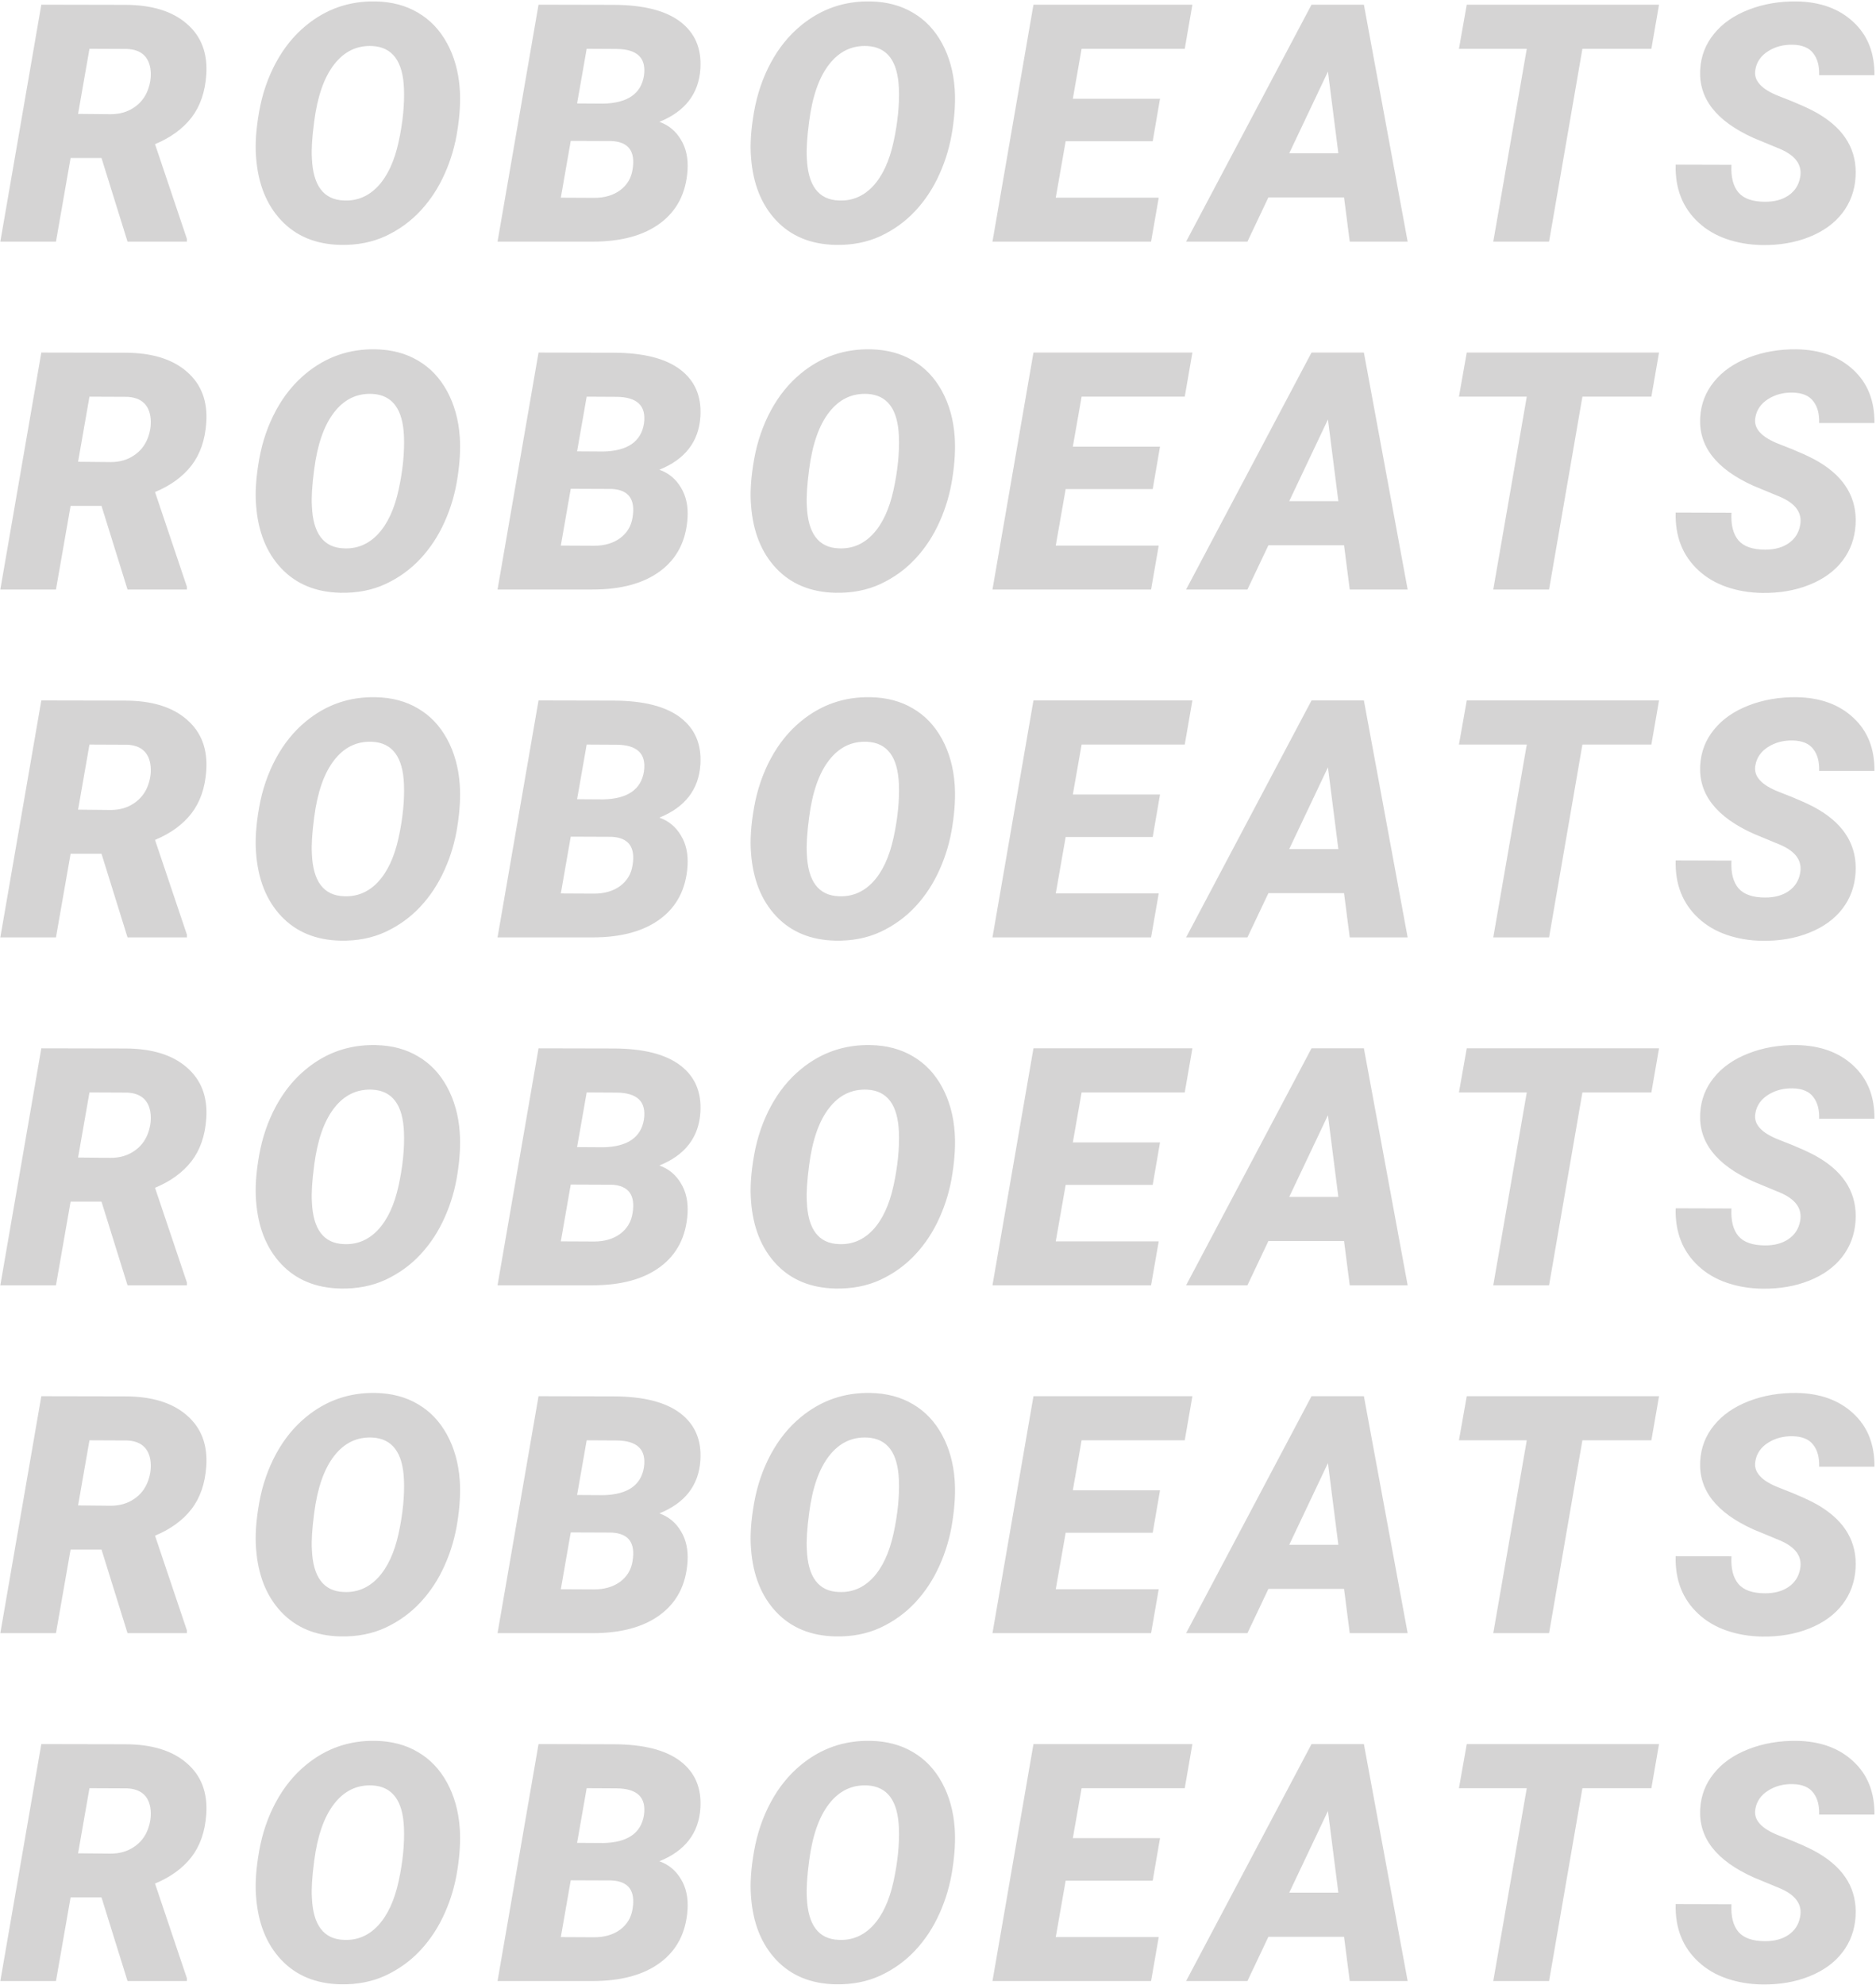 <svg width="901" height="953" viewBox="0 0 901 953" fill="none" xmlns="http://www.w3.org/2000/svg">
<path opacity="0.2" d="M48.75 75.844H33.906L26.875 116H0.156L19.844 2.25L60 2.328C72.865 2.328 82.76 5.349 89.688 11.391C96.667 17.38 99.792 25.583 99.062 36C98.49 44.229 96.12 51.052 91.953 56.469C87.787 61.833 81.953 66.078 74.453 69.203L89.766 114.672V116H61.25L48.75 75.844ZM37.5 54.672L53.125 54.828C57.396 54.828 61.094 53.786 64.219 51.703C67.396 49.62 69.662 46.781 71.016 43.188C72.37 39.542 72.76 36.026 72.188 32.641C71.146 26.859 67.448 23.812 61.094 23.5L42.969 23.422L37.5 54.672ZM163.541 117.562C151.718 117.302 142.239 113.396 135.103 105.844C127.968 98.292 123.931 88.188 122.994 75.531C122.473 69.281 122.968 61.938 124.478 53.5C125.989 45.01 128.671 37.198 132.525 30.062C136.379 22.927 141.197 16.99 146.978 12.25C156.666 4.281 167.811 0.427 180.416 0.688C188.176 0.844 194.947 2.641 200.728 6.078C206.561 9.464 211.223 14.359 214.713 20.766C218.202 27.172 220.233 34.464 220.806 42.641C221.223 48.422 220.858 55.01 219.713 62.406C218.619 69.75 216.561 76.781 213.541 83.5C210.572 90.167 206.718 96.052 201.978 101.156C197.239 106.26 191.64 110.323 185.181 113.344C178.775 116.312 171.561 117.719 163.541 117.562ZM194.009 42.406C193.489 29.385 188.436 22.615 178.853 22.094C171.457 21.729 165.338 24.672 160.494 30.922C155.65 37.12 152.447 46.286 150.884 58.422C149.895 65.922 149.53 71.729 149.791 75.844C150.311 89.073 155.416 95.87 165.103 96.234C171.457 96.547 176.926 94.281 181.509 89.438C186.093 84.542 189.4 77.458 191.431 68.188C193.463 58.865 194.322 50.271 194.009 42.406ZM238.956 116L258.644 2.25L294.816 2.328C309.086 2.38 319.738 5.089 326.769 10.453C333.8 15.818 337.003 23.344 336.378 33.031C335.597 45.01 329.034 53.5 316.691 58.5C321.118 60.062 324.555 62.901 327.003 67.016C329.503 71.078 330.571 75.974 330.206 81.703C329.477 92.693 325.128 101.156 317.159 107.094C309.243 113.031 298.383 116 284.581 116H238.956ZM274.113 67.641L269.347 94.906L285.363 94.984C290.363 94.984 294.529 93.76 297.863 91.312C301.196 88.812 303.175 85.505 303.8 81.391C305.258 72.693 301.925 68.135 293.8 67.719L274.113 67.641ZM277.159 49.672L289.738 49.75C301.352 49.49 307.863 45.036 309.269 36.391C310.519 27.849 306.092 23.552 295.988 23.5L281.769 23.422L277.159 49.672ZM401.247 117.562C389.424 117.302 379.945 113.396 372.809 105.844C365.674 98.292 361.638 88.188 360.7 75.531C360.179 69.281 360.674 61.938 362.184 53.5C363.695 45.01 366.377 37.198 370.231 30.062C374.085 22.927 378.903 16.99 384.684 12.25C394.372 4.281 405.518 0.427 418.122 0.688C425.882 0.844 432.653 2.641 438.434 6.078C444.268 9.464 448.929 14.359 452.419 20.766C455.908 27.172 457.94 34.464 458.513 42.641C458.929 48.422 458.565 55.01 457.419 62.406C456.325 69.75 454.268 76.781 451.247 83.5C448.278 90.167 444.424 96.052 439.684 101.156C434.945 106.26 429.346 110.323 422.888 113.344C416.481 116.312 409.268 117.719 401.247 117.562ZM431.716 42.406C431.195 29.385 426.143 22.615 416.559 22.094C409.164 21.729 403.044 24.672 398.2 30.922C393.356 37.12 390.153 46.286 388.591 58.422C387.601 65.922 387.236 71.729 387.497 75.844C388.018 89.073 393.122 95.87 402.809 96.234C409.164 96.547 414.632 94.281 419.216 89.438C423.799 84.542 427.106 77.458 429.138 68.188C431.169 58.865 432.028 50.271 431.716 42.406ZM553.616 67.797H511.819L507.053 94.906H556.506L552.834 116H476.663L496.35 2.25H572.678L569.006 23.422H519.475L515.256 47.406H557.131L553.616 67.797ZM645.516 94.75H609.188L599.109 116H569.656L629.891 2.25H655.047L676.062 116H648.25L645.516 94.75ZM619.188 73.578H642.781L637.781 34.359L619.188 73.578ZM793.119 23.422H759.994L743.978 116H717.181L733.275 23.422H700.697L704.447 2.25H796.791L793.119 23.422ZM864.55 85.219C865.696 79.333 862.519 74.776 855.019 71.547L842.206 66.234C824.237 58.161 815.696 47.172 816.581 33.266C816.946 26.912 819.133 21.26 823.144 16.312C827.154 11.312 832.701 7.432 839.784 4.672C846.868 1.911 854.602 0.583 862.987 0.688C874.237 0.896 883.274 4.177 890.097 10.531C896.972 16.885 900.357 25.401 900.253 36.078H873.691C873.847 31.703 872.909 28.213 870.878 25.609C868.899 22.953 865.618 21.573 861.034 21.469C856.555 21.365 852.597 22.406 849.159 24.594C845.722 26.781 843.691 29.724 843.066 33.422C842.076 38.63 845.93 42.901 854.628 46.234C863.378 49.568 869.732 52.432 873.691 54.828C886.139 62.276 891.972 72.328 891.191 84.984C890.774 91.547 888.665 97.302 884.862 102.25C881.06 107.198 875.774 111.026 869.003 113.734C862.284 116.443 854.732 117.745 846.347 117.641C840.201 117.536 834.498 116.573 829.237 114.75C823.977 112.927 819.472 110.271 815.722 106.781C808.118 99.75 804.472 90.505 804.784 79.047L831.581 79.125C831.269 84.958 832.389 89.385 834.941 92.406C837.493 95.375 841.79 96.859 847.831 96.859C852.31 96.859 856.034 95.844 859.003 93.812C862.024 91.729 863.873 88.865 864.55 85.219ZM48.75 242.844H33.906L26.875 283H0.156L19.844 169.25L60 169.328C72.865 169.328 82.76 172.349 89.688 178.391C96.667 184.38 99.792 192.583 99.062 203C98.49 211.229 96.12 218.052 91.953 223.469C87.787 228.833 81.953 233.078 74.453 236.203L89.766 281.672V283H61.25L48.75 242.844ZM37.5 221.672L53.125 221.828C57.396 221.828 61.094 220.786 64.219 218.703C67.396 216.62 69.662 213.781 71.016 210.188C72.37 206.542 72.76 203.026 72.188 199.641C71.146 193.859 67.448 190.812 61.094 190.5L42.969 190.422L37.5 221.672ZM163.541 284.562C151.718 284.302 142.239 280.396 135.103 272.844C127.968 265.292 123.931 255.188 122.994 242.531C122.473 236.281 122.968 228.938 124.478 220.5C125.989 212.01 128.671 204.198 132.525 197.062C136.379 189.927 141.197 183.99 146.978 179.25C156.666 171.281 167.811 167.427 180.416 167.688C188.176 167.844 194.947 169.641 200.728 173.078C206.561 176.464 211.223 181.359 214.713 187.766C218.202 194.172 220.233 201.464 220.806 209.641C221.223 215.422 220.858 222.01 219.713 229.406C218.619 236.75 216.561 243.781 213.541 250.5C210.572 257.167 206.718 263.052 201.978 268.156C197.239 273.26 191.64 277.323 185.181 280.344C178.775 283.312 171.561 284.719 163.541 284.562ZM194.009 209.406C193.489 196.385 188.436 189.615 178.853 189.094C171.457 188.729 165.338 191.672 160.494 197.922C155.65 204.12 152.447 213.286 150.884 225.422C149.895 232.922 149.53 238.729 149.791 242.844C150.311 256.073 155.416 262.87 165.103 263.234C171.457 263.547 176.926 261.281 181.509 256.438C186.093 251.542 189.4 244.458 191.431 235.188C193.463 225.865 194.322 217.271 194.009 209.406ZM238.956 283L258.644 169.25L294.816 169.328C309.086 169.38 319.738 172.089 326.769 177.453C333.8 182.818 337.003 190.344 336.378 200.031C335.597 212.01 329.034 220.5 316.691 225.5C321.118 227.062 324.555 229.901 327.003 234.016C329.503 238.078 330.571 242.974 330.206 248.703C329.477 259.693 325.128 268.156 317.159 274.094C309.243 280.031 298.383 283 284.581 283H238.956ZM274.113 234.641L269.347 261.906L285.363 261.984C290.363 261.984 294.529 260.76 297.863 258.312C301.196 255.812 303.175 252.505 303.8 248.391C305.258 239.693 301.925 235.135 293.8 234.719L274.113 234.641ZM277.159 216.672L289.738 216.75C301.352 216.49 307.863 212.036 309.269 203.391C310.519 194.849 306.092 190.552 295.988 190.5L281.769 190.422L277.159 216.672ZM401.247 284.562C389.424 284.302 379.945 280.396 372.809 272.844C365.674 265.292 361.638 255.188 360.7 242.531C360.179 236.281 360.674 228.938 362.184 220.5C363.695 212.01 366.377 204.198 370.231 197.062C374.085 189.927 378.903 183.99 384.684 179.25C394.372 171.281 405.518 167.427 418.122 167.688C425.882 167.844 432.653 169.641 438.434 173.078C444.268 176.464 448.929 181.359 452.419 187.766C455.908 194.172 457.94 201.464 458.513 209.641C458.929 215.422 458.565 222.01 457.419 229.406C456.325 236.75 454.268 243.781 451.247 250.5C448.278 257.167 444.424 263.052 439.684 268.156C434.945 273.26 429.346 277.323 422.888 280.344C416.481 283.312 409.268 284.719 401.247 284.562ZM431.716 209.406C431.195 196.385 426.143 189.615 416.559 189.094C409.164 188.729 403.044 191.672 398.2 197.922C393.356 204.12 390.153 213.286 388.591 225.422C387.601 232.922 387.236 238.729 387.497 242.844C388.018 256.073 393.122 262.87 402.809 263.234C409.164 263.547 414.632 261.281 419.216 256.438C423.799 251.542 427.106 244.458 429.138 235.188C431.169 225.865 432.028 217.271 431.716 209.406ZM553.616 234.797H511.819L507.053 261.906H556.506L552.834 283H476.663L496.35 169.25H572.678L569.006 190.422H519.475L515.256 214.406H557.131L553.616 234.797ZM645.516 261.75H609.188L599.109 283H569.656L629.891 169.25H655.047L676.062 283H648.25L645.516 261.75ZM619.188 240.578H642.781L637.781 201.359L619.188 240.578ZM793.119 190.422H759.994L743.978 283H717.181L733.275 190.422H700.697L704.447 169.25H796.791L793.119 190.422ZM864.55 252.219C865.696 246.333 862.519 241.776 855.019 238.547L842.206 233.234C824.237 225.161 815.696 214.172 816.581 200.266C816.946 193.911 819.133 188.26 823.144 183.312C827.154 178.312 832.701 174.432 839.784 171.672C846.868 168.911 854.602 167.583 862.987 167.688C874.237 167.896 883.274 171.177 890.097 177.531C896.972 183.885 900.357 192.401 900.253 203.078H873.691C873.847 198.703 872.909 195.214 870.878 192.609C868.899 189.953 865.618 188.573 861.034 188.469C856.555 188.365 852.597 189.406 849.159 191.594C845.722 193.781 843.691 196.724 843.066 200.422C842.076 205.63 845.93 209.901 854.628 213.234C863.378 216.568 869.732 219.432 873.691 221.828C886.139 229.276 891.972 239.328 891.191 251.984C890.774 258.547 888.665 264.302 884.862 269.25C881.06 274.198 875.774 278.026 869.003 280.734C862.284 283.443 854.732 284.745 846.347 284.641C840.201 284.536 834.498 283.573 829.237 281.75C823.977 279.927 819.472 277.271 815.722 273.781C808.118 266.75 804.472 257.505 804.784 246.047L831.581 246.125C831.269 251.958 832.389 256.385 834.941 259.406C837.493 262.375 841.79 263.859 847.831 263.859C852.31 263.859 856.034 262.844 859.003 260.812C862.024 258.729 863.873 255.865 864.55 252.219ZM48.75 409.844H33.906L26.875 450H0.156L19.844 336.25L60 336.328C72.865 336.328 82.76 339.349 89.688 345.391C96.667 351.38 99.792 359.583 99.062 370C98.49 378.229 96.12 385.052 91.953 390.469C87.787 395.833 81.953 400.078 74.453 403.203L89.766 448.672V450H61.25L48.75 409.844ZM37.5 388.672L53.125 388.828C57.396 388.828 61.094 387.786 64.219 385.703C67.396 383.62 69.662 380.781 71.016 377.188C72.37 373.542 72.76 370.026 72.188 366.641C71.146 360.859 67.448 357.812 61.094 357.5L42.969 357.422L37.5 388.672ZM163.541 451.562C151.718 451.302 142.239 447.396 135.103 439.844C127.968 432.292 123.931 422.188 122.994 409.531C122.473 403.281 122.968 395.938 124.478 387.5C125.989 379.01 128.671 371.198 132.525 364.062C136.379 356.927 141.197 350.99 146.978 346.25C156.666 338.281 167.811 334.427 180.416 334.688C188.176 334.844 194.947 336.641 200.728 340.078C206.561 343.464 211.223 348.359 214.713 354.766C218.202 361.172 220.233 368.464 220.806 376.641C221.223 382.422 220.858 389.01 219.713 396.406C218.619 403.75 216.561 410.781 213.541 417.5C210.572 424.167 206.718 430.052 201.978 435.156C197.239 440.26 191.64 444.323 185.181 447.344C178.775 450.312 171.561 451.719 163.541 451.562ZM194.009 376.406C193.489 363.385 188.436 356.615 178.853 356.094C171.457 355.729 165.338 358.672 160.494 364.922C155.65 371.12 152.447 380.286 150.884 392.422C149.895 399.922 149.53 405.729 149.791 409.844C150.311 423.073 155.416 429.87 165.103 430.234C171.457 430.547 176.926 428.281 181.509 423.438C186.093 418.542 189.4 411.458 191.431 402.188C193.463 392.865 194.322 384.271 194.009 376.406ZM238.956 450L258.644 336.25L294.816 336.328C309.086 336.38 319.738 339.089 326.769 344.453C333.8 349.818 337.003 357.344 336.378 367.031C335.597 379.01 329.034 387.5 316.691 392.5C321.118 394.062 324.555 396.901 327.003 401.016C329.503 405.078 330.571 409.974 330.206 415.703C329.477 426.693 325.128 435.156 317.159 441.094C309.243 447.031 298.383 450 284.581 450H238.956ZM274.113 401.641L269.347 428.906L285.363 428.984C290.363 428.984 294.529 427.76 297.863 425.312C301.196 422.812 303.175 419.505 303.8 415.391C305.258 406.693 301.925 402.135 293.8 401.719L274.113 401.641ZM277.159 383.672L289.738 383.75C301.352 383.49 307.863 379.036 309.269 370.391C310.519 361.849 306.092 357.552 295.988 357.5L281.769 357.422L277.159 383.672ZM401.247 451.562C389.424 451.302 379.945 447.396 372.809 439.844C365.674 432.292 361.638 422.188 360.7 409.531C360.179 403.281 360.674 395.938 362.184 387.5C363.695 379.01 366.377 371.198 370.231 364.062C374.085 356.927 378.903 350.99 384.684 346.25C394.372 338.281 405.518 334.427 418.122 334.688C425.882 334.844 432.653 336.641 438.434 340.078C444.268 343.464 448.929 348.359 452.419 354.766C455.908 361.172 457.94 368.464 458.513 376.641C458.929 382.422 458.565 389.01 457.419 396.406C456.325 403.75 454.268 410.781 451.247 417.5C448.278 424.167 444.424 430.052 439.684 435.156C434.945 440.26 429.346 444.323 422.888 447.344C416.481 450.312 409.268 451.719 401.247 451.562ZM431.716 376.406C431.195 363.385 426.143 356.615 416.559 356.094C409.164 355.729 403.044 358.672 398.2 364.922C393.356 371.12 390.153 380.286 388.591 392.422C387.601 399.922 387.236 405.729 387.497 409.844C388.018 423.073 393.122 429.87 402.809 430.234C409.164 430.547 414.632 428.281 419.216 423.438C423.799 418.542 427.106 411.458 429.138 402.188C431.169 392.865 432.028 384.271 431.716 376.406ZM553.616 401.797H511.819L507.053 428.906H556.506L552.834 450H476.663L496.35 336.25H572.678L569.006 357.422H519.475L515.256 381.406H557.131L553.616 401.797ZM645.516 428.75H609.188L599.109 450H569.656L629.891 336.25H655.047L676.062 450H648.25L645.516 428.75ZM619.188 407.578H642.781L637.781 368.359L619.188 407.578ZM793.119 357.422H759.994L743.978 450H717.181L733.275 357.422H700.697L704.447 336.25H796.791L793.119 357.422ZM864.55 419.219C865.696 413.333 862.519 408.776 855.019 405.547L842.206 400.234C824.237 392.161 815.696 381.172 816.581 367.266C816.946 360.911 819.133 355.26 823.144 350.312C827.154 345.312 832.701 341.432 839.784 338.672C846.868 335.911 854.602 334.583 862.987 334.688C874.237 334.896 883.274 338.177 890.097 344.531C896.972 350.885 900.357 359.401 900.253 370.078H873.691C873.847 365.703 872.909 362.214 870.878 359.609C868.899 356.953 865.618 355.573 861.034 355.469C856.555 355.365 852.597 356.406 849.159 358.594C845.722 360.781 843.691 363.724 843.066 367.422C842.076 372.63 845.93 376.901 854.628 380.234C863.378 383.568 869.732 386.432 873.691 388.828C886.139 396.276 891.972 406.328 891.191 418.984C890.774 425.547 888.665 431.302 884.862 436.25C881.06 441.198 875.774 445.026 869.003 447.734C862.284 450.443 854.732 451.745 846.347 451.641C840.201 451.536 834.498 450.573 829.237 448.75C823.977 446.927 819.472 444.271 815.722 440.781C808.118 433.75 804.472 424.505 804.784 413.047L831.581 413.125C831.269 418.958 832.389 423.385 834.941 426.406C837.493 429.375 841.79 430.859 847.831 430.859C852.31 430.859 856.034 429.844 859.003 427.812C862.024 425.729 863.873 422.865 864.55 419.219ZM48.75 576.844H33.906L26.875 617H0.156L19.844 503.25L60 503.328C72.865 503.328 82.76 506.349 89.688 512.391C96.667 518.38 99.792 526.583 99.062 537C98.49 545.229 96.12 552.052 91.953 557.469C87.787 562.833 81.953 567.078 74.453 570.203L89.766 615.672V617H61.25L48.75 576.844ZM37.5 555.672L53.125 555.828C57.396 555.828 61.094 554.786 64.219 552.703C67.396 550.62 69.662 547.781 71.016 544.188C72.37 540.542 72.76 537.026 72.188 533.641C71.146 527.859 67.448 524.812 61.094 524.5L42.969 524.422L37.5 555.672ZM163.541 618.562C151.718 618.302 142.239 614.396 135.103 606.844C127.968 599.292 123.931 589.188 122.994 576.531C122.473 570.281 122.968 562.938 124.478 554.5C125.989 546.01 128.671 538.198 132.525 531.062C136.379 523.927 141.197 517.99 146.978 513.25C156.666 505.281 167.811 501.427 180.416 501.688C188.176 501.844 194.947 503.641 200.728 507.078C206.561 510.464 211.223 515.359 214.713 521.766C218.202 528.172 220.233 535.464 220.806 543.641C221.223 549.422 220.858 556.01 219.713 563.406C218.619 570.75 216.561 577.781 213.541 584.5C210.572 591.167 206.718 597.052 201.978 602.156C197.239 607.26 191.64 611.323 185.181 614.344C178.775 617.312 171.561 618.719 163.541 618.562ZM194.009 543.406C193.489 530.385 188.436 523.615 178.853 523.094C171.457 522.729 165.338 525.672 160.494 531.922C155.65 538.12 152.447 547.286 150.884 559.422C149.895 566.922 149.53 572.729 149.791 576.844C150.311 590.073 155.416 596.87 165.103 597.234C171.457 597.547 176.926 595.281 181.509 590.438C186.093 585.542 189.4 578.458 191.431 569.188C193.463 559.865 194.322 551.271 194.009 543.406ZM238.956 617L258.644 503.25L294.816 503.328C309.086 503.38 319.738 506.089 326.769 511.453C333.8 516.818 337.003 524.344 336.378 534.031C335.597 546.01 329.034 554.5 316.691 559.5C321.118 561.062 324.555 563.901 327.003 568.016C329.503 572.078 330.571 576.974 330.206 582.703C329.477 593.693 325.128 602.156 317.159 608.094C309.243 614.031 298.383 617 284.581 617H238.956ZM274.113 568.641L269.347 595.906L285.363 595.984C290.363 595.984 294.529 594.76 297.863 592.312C301.196 589.812 303.175 586.505 303.8 582.391C305.258 573.693 301.925 569.135 293.8 568.719L274.113 568.641ZM277.159 550.672L289.738 550.75C301.352 550.49 307.863 546.036 309.269 537.391C310.519 528.849 306.092 524.552 295.988 524.5L281.769 524.422L277.159 550.672ZM401.247 618.562C389.424 618.302 379.945 614.396 372.809 606.844C365.674 599.292 361.638 589.188 360.7 576.531C360.179 570.281 360.674 562.938 362.184 554.5C363.695 546.01 366.377 538.198 370.231 531.062C374.085 523.927 378.903 517.99 384.684 513.25C394.372 505.281 405.518 501.427 418.122 501.688C425.882 501.844 432.653 503.641 438.434 507.078C444.268 510.464 448.929 515.359 452.419 521.766C455.908 528.172 457.94 535.464 458.513 543.641C458.929 549.422 458.565 556.01 457.419 563.406C456.325 570.75 454.268 577.781 451.247 584.5C448.278 591.167 444.424 597.052 439.684 602.156C434.945 607.26 429.346 611.323 422.888 614.344C416.481 617.312 409.268 618.719 401.247 618.562ZM431.716 543.406C431.195 530.385 426.143 523.615 416.559 523.094C409.164 522.729 403.044 525.672 398.2 531.922C393.356 538.12 390.153 547.286 388.591 559.422C387.601 566.922 387.236 572.729 387.497 576.844C388.018 590.073 393.122 596.87 402.809 597.234C409.164 597.547 414.632 595.281 419.216 590.438C423.799 585.542 427.106 578.458 429.138 569.188C431.169 559.865 432.028 551.271 431.716 543.406ZM553.616 568.797H511.819L507.053 595.906H556.506L552.834 617H476.663L496.35 503.25H572.678L569.006 524.422H519.475L515.256 548.406H557.131L553.616 568.797ZM645.516 595.75H609.188L599.109 617H569.656L629.891 503.25H655.047L676.062 617H648.25L645.516 595.75ZM619.188 574.578H642.781L637.781 535.359L619.188 574.578ZM793.119 524.422H759.994L743.978 617H717.181L733.275 524.422H700.697L704.447 503.25H796.791L793.119 524.422ZM864.55 586.219C865.696 580.333 862.519 575.776 855.019 572.547L842.206 567.234C824.237 559.161 815.696 548.172 816.581 534.266C816.946 527.911 819.133 522.26 823.144 517.312C827.154 512.312 832.701 508.432 839.784 505.672C846.868 502.911 854.602 501.583 862.987 501.688C874.237 501.896 883.274 505.177 890.097 511.531C896.972 517.885 900.357 526.401 900.253 537.078H873.691C873.847 532.703 872.909 529.214 870.878 526.609C868.899 523.953 865.618 522.573 861.034 522.469C856.555 522.365 852.597 523.406 849.159 525.594C845.722 527.781 843.691 530.724 843.066 534.422C842.076 539.63 845.93 543.901 854.628 547.234C863.378 550.568 869.732 553.432 873.691 555.828C886.139 563.276 891.972 573.328 891.191 585.984C890.774 592.547 888.665 598.302 884.862 603.25C881.06 608.198 875.774 612.026 869.003 614.734C862.284 617.443 854.732 618.745 846.347 618.641C840.201 618.536 834.498 617.573 829.237 615.75C823.977 613.927 819.472 611.271 815.722 607.781C808.118 600.75 804.472 591.505 804.784 580.047L831.581 580.125C831.269 585.958 832.389 590.385 834.941 593.406C837.493 596.375 841.79 597.859 847.831 597.859C852.31 597.859 856.034 596.844 859.003 594.812C862.024 592.729 863.873 589.865 864.55 586.219ZM48.75 743.844H33.906L26.875 784H0.156L19.844 670.25L60 670.328C72.865 670.328 82.76 673.349 89.688 679.391C96.667 685.38 99.792 693.583 99.062 704C98.49 712.229 96.12 719.052 91.953 724.469C87.787 729.833 81.953 734.078 74.453 737.203L89.766 782.672V784H61.25L48.75 743.844ZM37.5 722.672L53.125 722.828C57.396 722.828 61.094 721.786 64.219 719.703C67.396 717.62 69.662 714.781 71.016 711.188C72.37 707.542 72.76 704.026 72.188 700.641C71.146 694.859 67.448 691.812 61.094 691.5L42.969 691.422L37.5 722.672ZM163.541 785.562C151.718 785.302 142.239 781.396 135.103 773.844C127.968 766.292 123.931 756.188 122.994 743.531C122.473 737.281 122.968 729.938 124.478 721.5C125.989 713.01 128.671 705.198 132.525 698.062C136.379 690.927 141.197 684.99 146.978 680.25C156.666 672.281 167.811 668.427 180.416 668.688C188.176 668.844 194.947 670.641 200.728 674.078C206.561 677.464 211.223 682.359 214.713 688.766C218.202 695.172 220.233 702.464 220.806 710.641C221.223 716.422 220.858 723.01 219.713 730.406C218.619 737.75 216.561 744.781 213.541 751.5C210.572 758.167 206.718 764.052 201.978 769.156C197.239 774.26 191.64 778.323 185.181 781.344C178.775 784.312 171.561 785.719 163.541 785.562ZM194.009 710.406C193.489 697.385 188.436 690.615 178.853 690.094C171.457 689.729 165.338 692.672 160.494 698.922C155.65 705.12 152.447 714.286 150.884 726.422C149.895 733.922 149.53 739.729 149.791 743.844C150.311 757.073 155.416 763.87 165.103 764.234C171.457 764.547 176.926 762.281 181.509 757.438C186.093 752.542 189.4 745.458 191.431 736.188C193.463 726.865 194.322 718.271 194.009 710.406ZM238.956 784L258.644 670.25L294.816 670.328C309.086 670.38 319.738 673.089 326.769 678.453C333.8 683.818 337.003 691.344 336.378 701.031C335.597 713.01 329.034 721.5 316.691 726.5C321.118 728.062 324.555 730.901 327.003 735.016C329.503 739.078 330.571 743.974 330.206 749.703C329.477 760.693 325.128 769.156 317.159 775.094C309.243 781.031 298.383 784 284.581 784H238.956ZM274.113 735.641L269.347 762.906L285.363 762.984C290.363 762.984 294.529 761.76 297.863 759.312C301.196 756.812 303.175 753.505 303.8 749.391C305.258 740.693 301.925 736.135 293.8 735.719L274.113 735.641ZM277.159 717.672L289.738 717.75C301.352 717.49 307.863 713.036 309.269 704.391C310.519 695.849 306.092 691.552 295.988 691.5L281.769 691.422L277.159 717.672ZM401.247 785.562C389.424 785.302 379.945 781.396 372.809 773.844C365.674 766.292 361.638 756.188 360.7 743.531C360.179 737.281 360.674 729.938 362.184 721.5C363.695 713.01 366.377 705.198 370.231 698.062C374.085 690.927 378.903 684.99 384.684 680.25C394.372 672.281 405.518 668.427 418.122 668.688C425.882 668.844 432.653 670.641 438.434 674.078C444.268 677.464 448.929 682.359 452.419 688.766C455.908 695.172 457.94 702.464 458.513 710.641C458.929 716.422 458.565 723.01 457.419 730.406C456.325 737.75 454.268 744.781 451.247 751.5C448.278 758.167 444.424 764.052 439.684 769.156C434.945 774.26 429.346 778.323 422.888 781.344C416.481 784.312 409.268 785.719 401.247 785.562ZM431.716 710.406C431.195 697.385 426.143 690.615 416.559 690.094C409.164 689.729 403.044 692.672 398.2 698.922C393.356 705.12 390.153 714.286 388.591 726.422C387.601 733.922 387.236 739.729 387.497 743.844C388.018 757.073 393.122 763.87 402.809 764.234C409.164 764.547 414.632 762.281 419.216 757.438C423.799 752.542 427.106 745.458 429.138 736.188C431.169 726.865 432.028 718.271 431.716 710.406ZM553.616 735.797H511.819L507.053 762.906H556.506L552.834 784H476.663L496.35 670.25H572.678L569.006 691.422H519.475L515.256 715.406H557.131L553.616 735.797ZM645.516 762.75H609.188L599.109 784H569.656L629.891 670.25H655.047L676.062 784H648.25L645.516 762.75ZM619.188 741.578H642.781L637.781 702.359L619.188 741.578ZM793.119 691.422H759.994L743.978 784H717.181L733.275 691.422H700.697L704.447 670.25H796.791L793.119 691.422ZM864.55 753.219C865.696 747.333 862.519 742.776 855.019 739.547L842.206 734.234C824.237 726.161 815.696 715.172 816.581 701.266C816.946 694.911 819.133 689.26 823.144 684.312C827.154 679.312 832.701 675.432 839.784 672.672C846.868 669.911 854.602 668.583 862.987 668.688C874.237 668.896 883.274 672.177 890.097 678.531C896.972 684.885 900.357 693.401 900.253 704.078H873.691C873.847 699.703 872.909 696.214 870.878 693.609C868.899 690.953 865.618 689.573 861.034 689.469C856.555 689.365 852.597 690.406 849.159 692.594C845.722 694.781 843.691 697.724 843.066 701.422C842.076 706.63 845.93 710.901 854.628 714.234C863.378 717.568 869.732 720.432 873.691 722.828C886.139 730.276 891.972 740.328 891.191 752.984C890.774 759.547 888.665 765.302 884.862 770.25C881.06 775.198 875.774 779.026 869.003 781.734C862.284 784.443 854.732 785.745 846.347 785.641C840.201 785.536 834.498 784.573 829.237 782.75C823.977 780.927 819.472 778.271 815.722 774.781C808.118 767.75 804.472 758.505 804.784 747.047L831.581 747.125C831.269 752.958 832.389 757.385 834.941 760.406C837.493 763.375 841.79 764.859 847.831 764.859C852.31 764.859 856.034 763.844 859.003 761.812C862.024 759.729 863.873 756.865 864.55 753.219ZM48.75 910.844H33.906L26.875 951H0.156L19.844 837.25L60 837.328C72.865 837.328 82.76 840.349 89.688 846.391C96.667 852.38 99.792 860.583 99.062 871C98.49 879.229 96.12 886.052 91.953 891.469C87.787 896.833 81.953 901.078 74.453 904.203L89.766 949.672V951H61.25L48.75 910.844ZM37.5 889.672L53.125 889.828C57.396 889.828 61.094 888.786 64.219 886.703C67.396 884.62 69.662 881.781 71.016 878.188C72.37 874.542 72.76 871.026 72.188 867.641C71.146 861.859 67.448 858.812 61.094 858.5L42.969 858.422L37.5 889.672ZM163.541 952.562C151.718 952.302 142.239 948.396 135.103 940.844C127.968 933.292 123.931 923.188 122.994 910.531C122.473 904.281 122.968 896.938 124.478 888.5C125.989 880.01 128.671 872.198 132.525 865.062C136.379 857.927 141.197 851.99 146.978 847.25C156.666 839.281 167.811 835.427 180.416 835.688C188.176 835.844 194.947 837.641 200.728 841.078C206.561 844.464 211.223 849.359 214.713 855.766C218.202 862.172 220.233 869.464 220.806 877.641C221.223 883.422 220.858 890.01 219.713 897.406C218.619 904.75 216.561 911.781 213.541 918.5C210.572 925.167 206.718 931.052 201.978 936.156C197.239 941.26 191.64 945.323 185.181 948.344C178.775 951.312 171.561 952.719 163.541 952.562ZM194.009 877.406C193.489 864.385 188.436 857.615 178.853 857.094C171.457 856.729 165.338 859.672 160.494 865.922C155.65 872.12 152.447 881.286 150.884 893.422C149.895 900.922 149.53 906.729 149.791 910.844C150.311 924.073 155.416 930.87 165.103 931.234C171.457 931.547 176.926 929.281 181.509 924.438C186.093 919.542 189.4 912.458 191.431 903.188C193.463 893.865 194.322 885.271 194.009 877.406ZM238.956 951L258.644 837.25L294.816 837.328C309.086 837.38 319.738 840.089 326.769 845.453C333.8 850.818 337.003 858.344 336.378 868.031C335.597 880.01 329.034 888.5 316.691 893.5C321.118 895.062 324.555 897.901 327.003 902.016C329.503 906.078 330.571 910.974 330.206 916.703C329.477 927.693 325.128 936.156 317.159 942.094C309.243 948.031 298.383 951 284.581 951H238.956ZM274.113 902.641L269.347 929.906L285.363 929.984C290.363 929.984 294.529 928.76 297.863 926.312C301.196 923.812 303.175 920.505 303.8 916.391C305.258 907.693 301.925 903.135 293.8 902.719L274.113 902.641ZM277.159 884.672L289.738 884.75C301.352 884.49 307.863 880.036 309.269 871.391C310.519 862.849 306.092 858.552 295.988 858.5L281.769 858.422L277.159 884.672ZM401.247 952.562C389.424 952.302 379.945 948.396 372.809 940.844C365.674 933.292 361.638 923.188 360.7 910.531C360.179 904.281 360.674 896.938 362.184 888.5C363.695 880.01 366.377 872.198 370.231 865.062C374.085 857.927 378.903 851.99 384.684 847.25C394.372 839.281 405.518 835.427 418.122 835.688C425.882 835.844 432.653 837.641 438.434 841.078C444.268 844.464 448.929 849.359 452.419 855.766C455.908 862.172 457.94 869.464 458.513 877.641C458.929 883.422 458.565 890.01 457.419 897.406C456.325 904.75 454.268 911.781 451.247 918.5C448.278 925.167 444.424 931.052 439.684 936.156C434.945 941.26 429.346 945.323 422.888 948.344C416.481 951.312 409.268 952.719 401.247 952.562ZM431.716 877.406C431.195 864.385 426.143 857.615 416.559 857.094C409.164 856.729 403.044 859.672 398.2 865.922C393.356 872.12 390.153 881.286 388.591 893.422C387.601 900.922 387.236 906.729 387.497 910.844C388.018 924.073 393.122 930.87 402.809 931.234C409.164 931.547 414.632 929.281 419.216 924.438C423.799 919.542 427.106 912.458 429.138 903.188C431.169 893.865 432.028 885.271 431.716 877.406ZM553.616 902.797H511.819L507.053 929.906H556.506L552.834 951H476.663L496.35 837.25H572.678L569.006 858.422H519.475L515.256 882.406H557.131L553.616 902.797ZM645.516 929.75H609.188L599.109 951H569.656L629.891 837.25H655.047L676.062 951H648.25L645.516 929.75ZM619.188 908.578H642.781L637.781 869.359L619.188 908.578ZM793.119 858.422H759.994L743.978 951H717.181L733.275 858.422H700.697L704.447 837.25H796.791L793.119 858.422ZM864.55 920.219C865.696 914.333 862.519 909.776 855.019 906.547L842.206 901.234C824.237 893.161 815.696 882.172 816.581 868.266C816.946 861.911 819.133 856.26 823.144 851.312C827.154 846.312 832.701 842.432 839.784 839.672C846.868 836.911 854.602 835.583 862.987 835.688C874.237 835.896 883.274 839.177 890.097 845.531C896.972 851.885 900.357 860.401 900.253 871.078H873.691C873.847 866.703 872.909 863.214 870.878 860.609C868.899 857.953 865.618 856.573 861.034 856.469C856.555 856.365 852.597 857.406 849.159 859.594C845.722 861.781 843.691 864.724 843.066 868.422C842.076 873.63 845.93 877.901 854.628 881.234C863.378 884.568 869.732 887.432 873.691 889.828C886.139 897.276 891.972 907.328 891.191 919.984C890.774 926.547 888.665 932.302 884.862 937.25C881.06 942.198 875.774 946.026 869.003 948.734C862.284 951.443 854.732 952.745 846.347 952.641C840.201 952.536 834.498 951.573 829.237 949.75C823.977 947.927 819.472 945.271 815.722 941.781C808.118 934.75 804.472 925.505 804.784 914.047L831.581 914.125C831.269 919.958 832.389 924.385 834.941 927.406C837.493 930.375 841.79 931.859 847.831 931.859C852.31 931.859 856.034 930.844 859.003 928.812C862.024 926.729 863.873 923.865 864.55 920.219Z" fill="#2F2C2C"/>
</svg>
